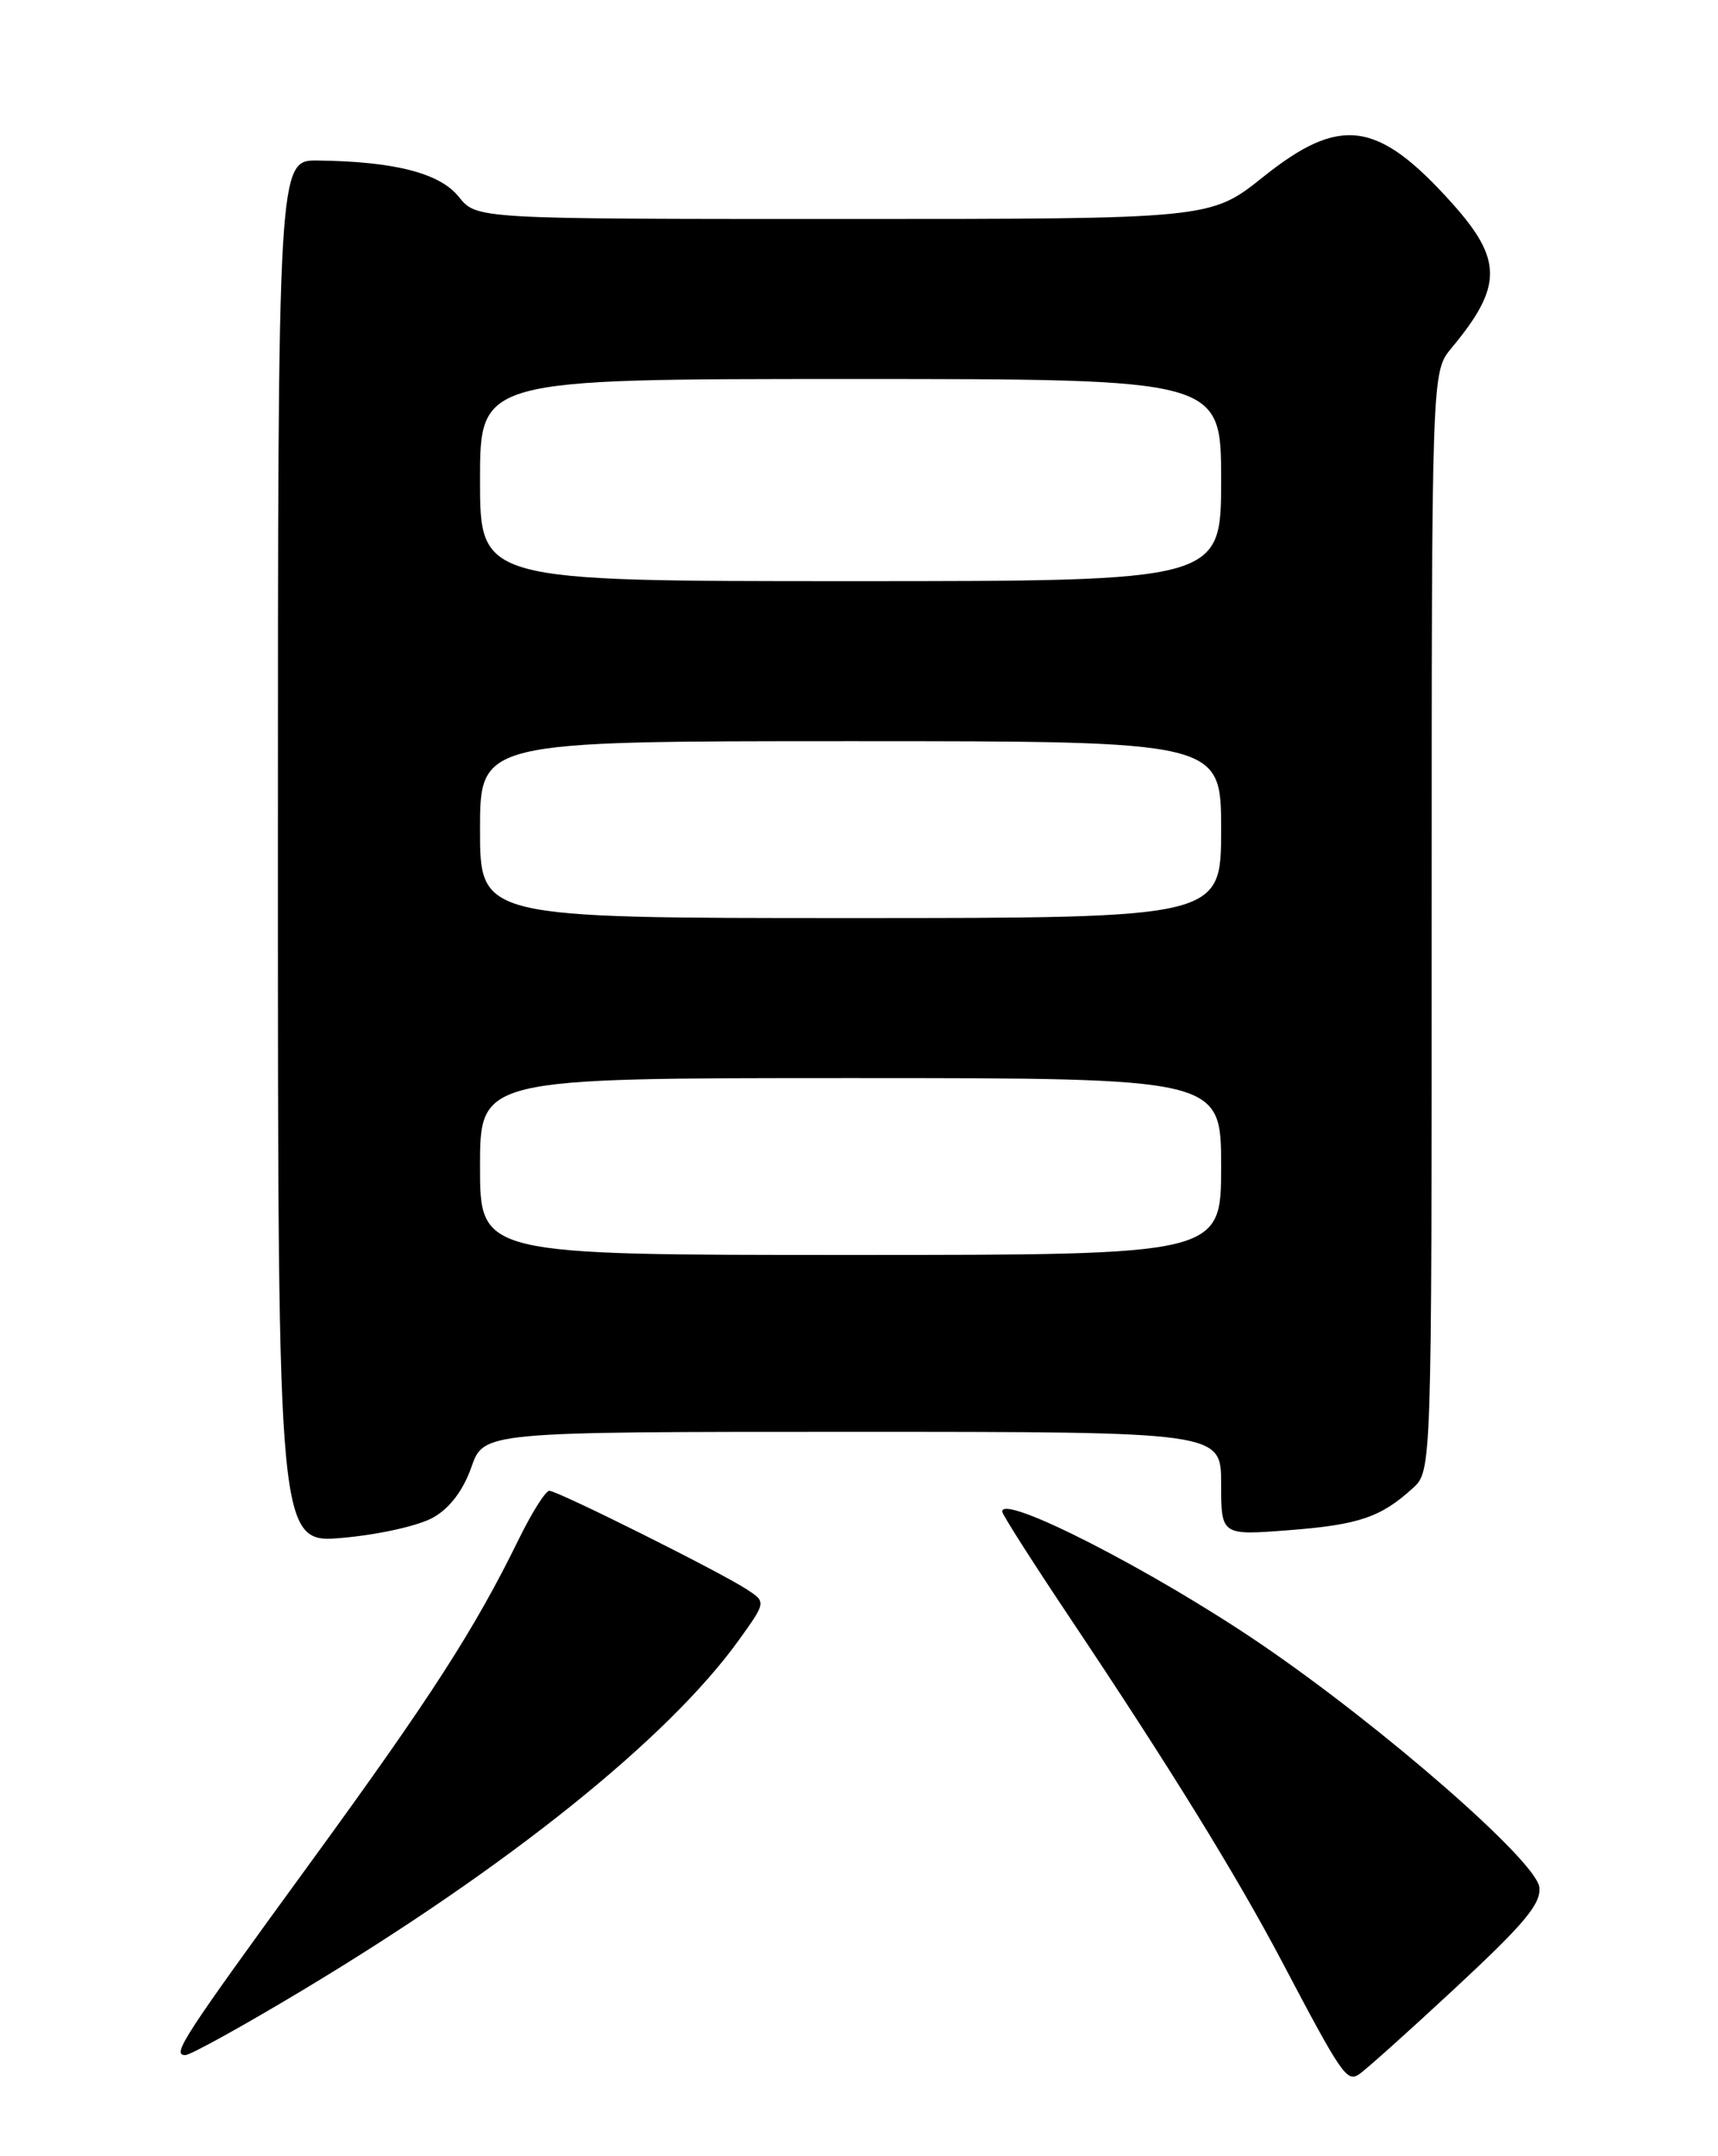 <?xml version="1.0" encoding="UTF-8" standalone="no"?>
<!DOCTYPE svg PUBLIC "-//W3C//DTD SVG 1.1//EN" "http://www.w3.org/Graphics/SVG/1.1/DTD/svg11.dtd" >
<svg xmlns="http://www.w3.org/2000/svg" xmlns:xlink="http://www.w3.org/1999/xlink" version="1.1" viewBox="0 0 204 256">
 <g >
 <path fill="currentColor"
d=" M 172.78 236.06 C 181.07 228.35 183.01 226.03 182.78 224.06 C 182.42 220.96 164.20 205.06 149.73 195.20 C 136.95 186.50 119.00 177.31 119.00 179.46 C 119.00 179.79 122.53 185.33 126.84 191.78 C 138.98 209.93 146.81 222.63 152.28 233.00 C 159.20 246.14 159.90 247.18 161.29 246.34 C 161.96 245.94 167.13 241.31 172.78 236.06 Z  M 35.79 236.38 C 60.32 221.66 79.35 206.40 87.76 194.69 C 90.97 190.21 90.97 190.21 88.70 188.72 C 85.53 186.64 66.22 177.00 65.23 177.00 C 64.78 177.00 63.15 179.59 61.60 182.75 C 56.37 193.43 51.22 201.43 37.04 220.90 C 21.59 242.11 20.36 244.00 22.01 244.00 C 22.60 244.00 28.81 240.57 35.79 236.38 Z  M 51.50 180.14 C 53.43 179.03 55.02 176.91 55.97 174.20 C 57.44 170.00 57.44 170.00 101.22 170.00 C 145.00 170.00 145.00 170.00 145.00 176.15 C 145.00 182.30 145.00 182.30 153.01 181.68 C 161.34 181.04 163.96 180.15 167.75 176.70 C 170.00 174.65 170.00 174.65 170.00 109.40 C 170.00 44.15 170.00 44.15 172.35 41.33 C 178.45 34.00 178.45 30.83 172.37 24.07 C 163.58 14.29 159.15 13.69 150.00 21.00 C 143.75 26.00 143.75 26.00 100.16 26.00 C 56.58 26.00 56.58 26.00 54.48 23.37 C 52.24 20.56 46.85 19.17 37.75 19.06 C 33.00 19.00 33.00 19.00 33.00 101.14 C 33.00 183.28 33.00 183.28 40.75 182.58 C 45.09 182.19 49.82 181.12 51.50 180.14 Z  M 57.00 138.50 C 57.00 128.00 57.00 128.00 101.00 128.00 C 145.00 128.00 145.00 128.00 145.00 138.50 C 145.00 149.00 145.00 149.00 101.00 149.00 C 57.00 149.00 57.00 149.00 57.00 138.50 Z  M 57.00 98.50 C 57.00 88.00 57.00 88.00 101.00 88.00 C 145.00 88.00 145.00 88.00 145.00 98.50 C 145.00 109.00 145.00 109.00 101.00 109.00 C 57.00 109.00 57.00 109.00 57.00 98.50 Z  M 57.00 57.00 C 57.00 45.00 57.00 45.00 101.00 45.00 C 145.00 45.00 145.00 45.00 145.00 57.00 C 145.00 69.00 145.00 69.00 101.00 69.00 C 57.00 69.00 57.00 69.00 57.00 57.00 Z "/>
</g>
</svg>